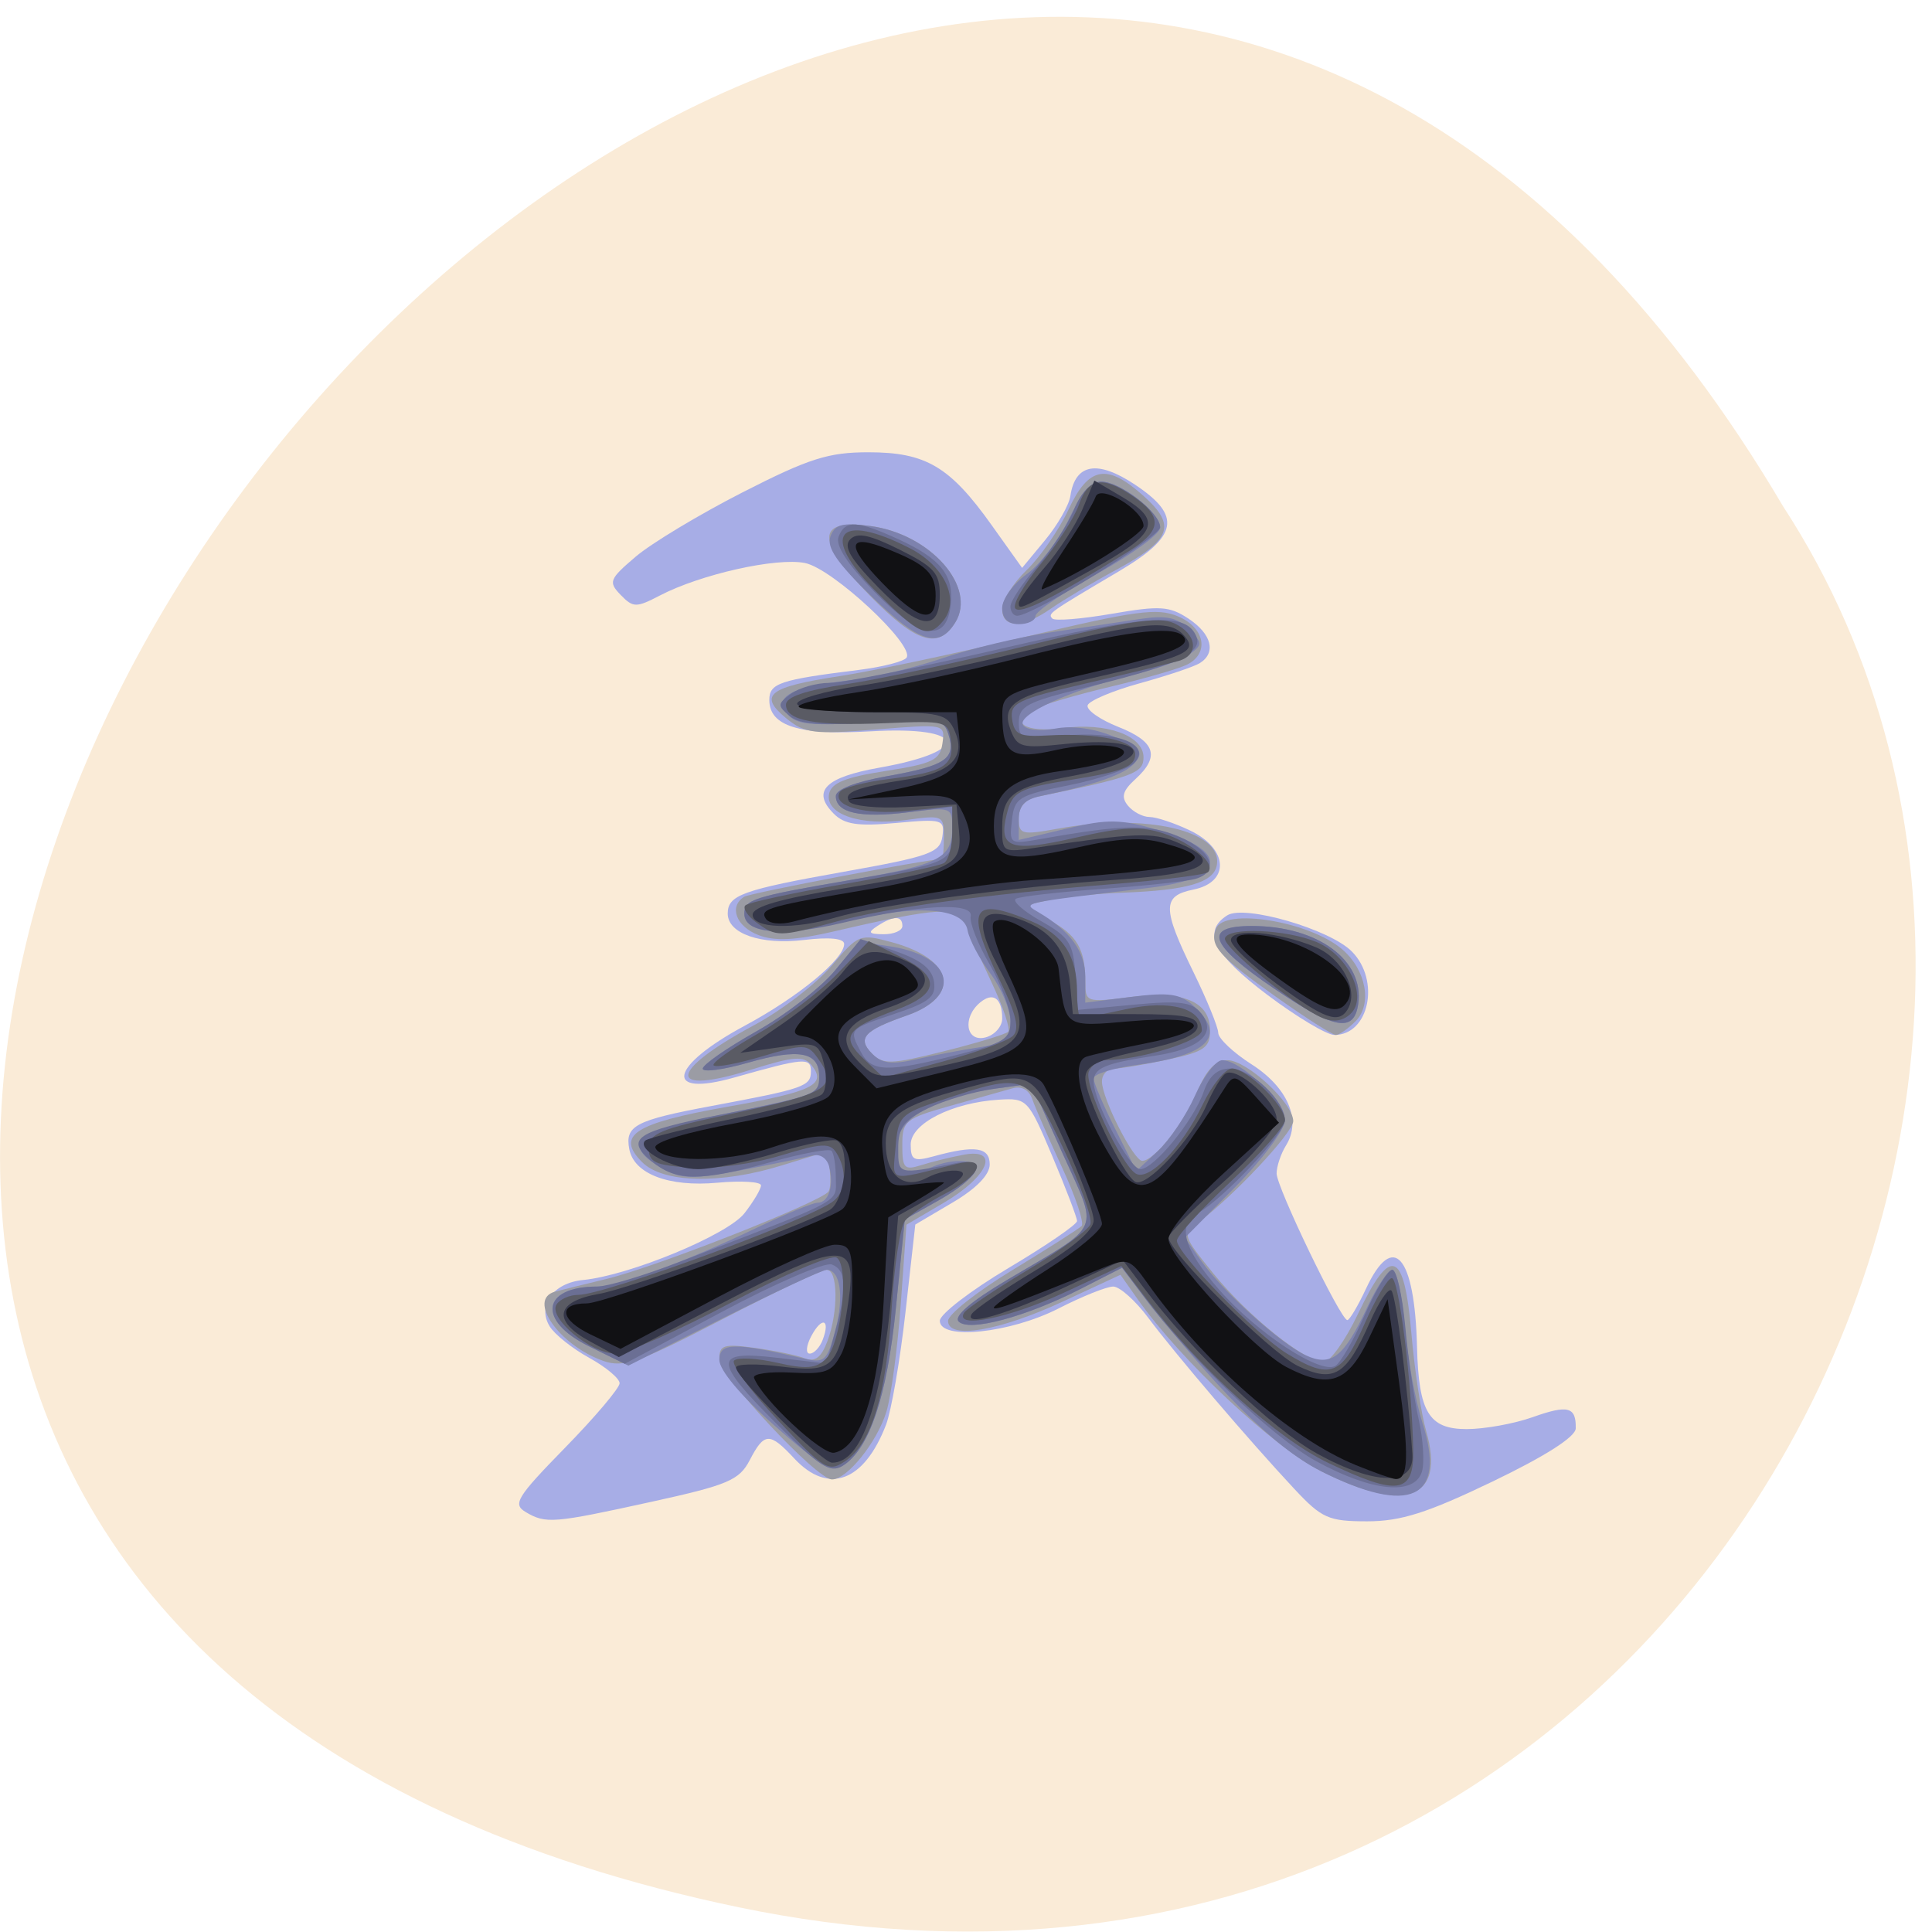 <svg xmlns="http://www.w3.org/2000/svg" viewBox="0 0 256 256"><g transform="translate(6.504 5.481)"><path transform="matrix(-1 0 0 -1 248.42 1047.91)" d="m 157.05 800.67 c 237.88 49.54 -17.492 390.35 -138.4 185.62 -51.828 -79.53 16.06 -211.1 138.4 -185.62 z" style="fill:#faebd7;color:#000"/><g transform="matrix(1.102 0 0 1.111 6.577 -11.12)"><path d="m 51.34 185.41 c -1.599 -0.931 -1.082 -1.767 4.75 -7.686 3.599 -3.653 6.543 -7.107 6.542 -7.675 -0.002 -0.569 -1.651 -1.934 -3.666 -3.034 -2.01 -1.1 -4.149 -2.787 -4.742 -3.75 -1.537 -2.493 0.415 -5.183 4.01 -5.528 5.57 -0.534 17.375 -5.377 19.409 -7.962 1.094 -1.391 1.99 -2.887 1.99 -3.323 0 -0.436 -2.362 -0.579 -5.25 -0.317 -5.842 0.53 -10.02 -1.048 -10.585 -4 -0.539 -2.8 0.704 -3.449 9.864 -5.148 11.216 -2.08 11.971 -2.342 11.971 -4.155 0 -1.669 -0.815 -1.602 -9.218 0.757 -8.573 2.407 -7.814 -1.34 1.251 -6.171 6.42 -3.422 11.967 -7.944 11.967 -9.756 0 -0.67 -1.758 -0.843 -4.841 -0.478 -5.173 0.613 -9.159 -0.755 -9.159 -3.144 0 -2.213 1.737 -2.833 14 -5 10.258 -1.813 11.533 -2.266 11.808 -4.188 0.292 -2.047 0.013 -2.129 -5.557 -1.624 -4.622 0.419 -6.215 0.182 -7.515 -1.119 -2.679 -2.679 -1.018 -4.329 5.518 -5.48 c 11.222 -1.977 10.487 -4.998 -1.054 -4.33 -8.578 0.497 -12.199 -0.613 -12.199 -3.738 c 0 -2 1.238 -2.413 10.749 -3.585 2.887 -0.356 5.479 -1.019 5.761 -1.475 0.943 -1.526 -8.898 -10.612 -12.213 -11.275 -3.438 -0.688 -12.551 1.337 -17.471 3.881 -2.828 1.462 -3.204 1.456 -4.699 -0.076 -1.506 -1.543 -1.372 -1.88 1.809 -4.567 1.889 -1.596 7.676 -5.05 12.86 -7.674 7.962 -4.03 10.307 -4.773 15.11 -4.773 6.915 0 9.799 1.69 14.828 8.69 l 3.663 5.099 l 2.753 -3.297 c 1.514 -1.814 2.888 -4.195 3.052 -5.292 0.58 -3.86 3.263 -4.32 7.775 -1.334 5.658 3.744 5.2 6.14 -1.976 10.35 -8.463 4.964 -8.534 5.01 -7.969 5.616 0.292 0.311 3.507 0.055 7.143 -0.568 5.786 -0.991 6.938 -0.919 9.219 0.575 2.797 1.832 3.373 4.07 1.368 5.31 -0.681 0.421 -3.92 1.5 -7.196 2.396 -3.276 0.897 -6.107 2.08 -6.29 2.63 -0.183 0.55 1.48 1.712 3.696 2.582 4.462 1.753 5.04 3.521 2.033 6.24 -1.523 1.378 -1.731 2.126 -0.878 3.155 0.615 0.742 1.783 1.348 2.595 1.348 0.812 0 3.01 0.726 4.878 1.614 4.594 2.18 4.821 6.152 0.401 7.04 -3.773 0.755 -3.773 2.189 0 9.85 1.625 3.3 2.965 6.557 2.978 7.237 0.012 0.681 1.814 2.368 4 3.751 4.348 2.745 6.04 6.654 4.165 9.649 -0.63 1.01 -1.146 2.527 -1.146 3.371 0 1.649 7.702 17.491 8.503 17.491 0.265 0 1.276 -1.688 2.247 -3.75 3.26 -6.924 5.856 -3.989 6.132 6.935 0.197 7.801 1.421 9.815 5.968 9.815 2.144 0 5.715 -0.641 7.934 -1.424 4.253 -1.5 5.237 -1.246 5.183 1.34 -0.021 1.01 -3.656 3.311 -9.994 6.333 -7.869 3.752 -11.04 4.75 -15.08 4.75 -4.651 0 -5.458 -0.356 -8.756 -3.857 -5.405 -5.739 -14.351 -16.13 -17.552 -20.393 -1.55 -2.063 -3.454 -3.75 -4.232 -3.75 -0.778 0 -3.726 1.171 -6.551 2.603 -5.851 2.965 -14.298 3.839 -14.298 1.479 0 -0.78 3.713 -3.609 8.25 -6.287 4.537 -2.678 8.25 -5.203 8.25 -5.61 0 -0.408 -1.335 -3.879 -2.967 -7.713 -2.906 -6.829 -3.037 -6.967 -6.445 -6.757 -5.625 0.346 -10.588 2.85 -10.588 5.344 0 1.871 0.368 2.059 2.75 1.41 4.977 -1.356 6.75 -1.102 6.75 0.967 0 1.234 -1.619 2.881 -4.474 4.551 l -4.474 2.617 l -1.18 10.449 c -0.649 5.747 -1.705 11.799 -2.346 13.448 -2.642 6.799 -6.935 8.357 -11.03 4 -2.964 -3.155 -3.605 -3.131 -5.353 0.204 -1.252 2.39 -2.62 2.966 -11.782 4.96 -11.871 2.584 -12.717 2.652 -15.16 1.231 z m 35.711 -20.538 c 0.953 -2.483 -0.097 -2.822 -1.371 -0.443 -0.614 1.148 -0.699 2.086 -0.188 2.086 0.511 0 1.212 -0.739 1.559 -1.643 z m 21.583 -38.31 c 0 -2.431 -1.091 -3.219 -2.658 -1.919 -2.172 1.803 -1.702 4.776 0.658 4.159 1.1 -0.288 2 -1.296 2 -2.24 z m -12 -11.05 c 0 -1.253 -1.061 -1.253 -3 0 -1.213 0.784 -1.069 0.972 0.75 0.985 1.237 0.008 2.25 -0.435 2.25 -0.985 z m 43.897 8.227 c -6.485 -4.838 -7.879 -7.575 -4.836 -9.494 2.063 -1.302 12.319 1.647 14.978 4.306 3.454 3.454 2.087 9.961 -2.092 9.961 -0.909 0 -4.531 -2.148 -8.05 -4.773 z" style="fill:#a7ade6"/><path d="m 146.97 180.53 c -5.742 -2.869 -16.872 -13.215 -22.02 -20.464 l -2.094 -2.951 l -6.866 3.164 c -7.695 3.546 -13.866 4.586 -13.866 2.338 0 -0.771 3.474 -3.495 7.72 -6.05 4.246 -2.559 7.998 -4.931 8.338 -5.271 0.34 -0.34 -0.71 -3.466 -2.333 -6.946 -1.623 -3.481 -3.235 -7.147 -3.583 -8.147 -0.396 -1.139 -1.289 -1.635 -2.388 -1.328 -0.965 0.27 -4.342 1.213 -7.505 2.097 -5.412 1.512 -5.75 1.788 -5.75 4.695 0 2.747 0.249 3.01 2.25 2.379 1.237 -0.391 3.532 -0.951 5.098 -1.245 4.451 -0.835 3.056 2.562 -2.349 5.718 l -4.499 2.627 l -0.682 9.438 c -0.375 5.191 -1.152 10.972 -1.726 12.848 -1.113 3.635 -4.717 8.09 -6.545 8.09 -1.861 0 -13.547 -12.433 -13.547 -14.413 0 -1.615 0.564 -1.782 4.295 -1.27 2.362 0.324 5.056 0.881 5.986 1.238 1.224 0.47 1.971 -0.087 2.705 -2.02 1.341 -3.526 1.295 -8.537 -0.078 -8.537 -0.601 0 -6.262 2.664 -12.58 5.92 -9.994 5.15 -11.85 5.794 -14.274 4.949 -5.329 -1.858 -9.195 -7.363 -5.804 -8.264 0.688 -0.183 3.47 -0.864 6.183 -1.514 5.947 -1.424 25.812 -9.185 26.694 -10.428 0.494 -0.697 0.069 -4.698 -0.494 -4.652 -0.073 0.006 -2.383 0.701 -5.133 1.544 -7.4 2.269 -14.286 2.104 -16.793 -0.403 -3.19 -3.19 -0.948 -4.628 10.294 -6.603 10.284 -1.806 11.99 -2.651 10.06 -4.979 -0.926 -1.115 -2.141 -1.023 -7.179 0.545 -10.298 3.205 -10.115 0.261 0.33 -5.307 3.269 -1.742 7.44 -4.916 9.269 -7.05 3.255 -3.803 3.41 -3.863 7.307 -2.813 7.426 2 8.314 6.46 1.739 8.734 -5.133 1.776 -5.992 2.713 -4.162 4.543 1.321 1.321 2.307 1.288 8.656 -0.29 3.941 -0.979 7.409 -2.024 7.707 -2.322 0.298 -0.298 -0.586 -2.919 -1.963 -5.824 -1.378 -2.906 -2.789 -6.11 -3.136 -7.121 -0.706 -2.057 -3.43 -1.894 -15.665 0.936 -4.806 1.112 -7.257 1.239 -9.25 0.482 -2.706 -1.029 -3.601 -3.413 -1.718 -4.577 0.725 -0.448 21.846 -4.446 23.756 -4.497 0.138 -0.004 0.25 -1.193 0.25 -2.643 0 -2.548 -0.15 -2.615 -4.489 -2.02 -5.521 0.757 -9.789 -0.661 -9.32 -3.096 0.253 -1.315 1.939 -1.994 6.823 -2.747 5.66 -0.873 6.528 -1.295 6.814 -3.309 0.326 -2.298 0.288 -2.305 -8 -1.634 -7.484 0.606 -8.58 0.467 -10.827 -1.371 -3.343 -2.734 -2.082 -3.705 6.5 -5 3.85 -0.582 13.915 -2.694 22.367 -4.694 13.14 -3.108 15.786 -3.463 18.25 -2.442 3.251 1.347 3.85 4.393 1.133 5.764 -0.963 0.486 -5.125 1.678 -9.25 2.649 -4.125 0.971 -8.3 2.187 -9.278 2.702 -2.949 1.553 -0.91 2.822 3.572 2.224 5.262 -0.703 9.706 0.894 9.706 3.487 0 1.89 -1.188 2.328 -12.75 4.701 -1.47 0.302 -2.25 1.188 -2.25 2.556 0 1.951 0.325 2.036 4.75 1.245 10.568 -1.89 19.854 0.25 19.06 4.392 -0.395 2.05 -3.594 2.969 -11.306 3.249 -3.3 0.12 -7.35 0.524 -9 0.898 l -3 0.68 l 3.129 1.665 c 3.371 1.794 4.371 3.485 4.371 7.393 0 2.428 0.134 2.473 5.379 1.818 6.412 -0.801 9.621 0.527 9.621 3.98 0 2.052 -0.7 2.532 -5.05 3.465 -2.777 0.596 -5.702 1.083 -6.5 1.083 -0.798 0 -1.451 0.693 -1.451 1.54 0 2.02 3.811 9.46 4.846 9.46 1.458 0 5.03 -4.459 6.62 -8.264 1.088 -2.604 2.187 -3.736 3.625 -3.736 2.343 0 7.91 5.115 7.91 7.268 0 1.366 -7.399 9.179 -11.46 12.1 -1.9 1.367 -1.841 1.557 1.902 6.124 4.15 5.064 11 10.506 13.225 10.506 0.752 0 2.608 -2.588 4.124 -5.75 3.934 -8.205 5.544 -7.64 6.406 2.25 0.383 4.4 1.188 9.685 1.788 11.744 2.352 8.07 -2.432 9.872 -12.644 4.768 z m -5.333 -56.51 c -6.979 -4.914 -8.08 -6.147 -7.308 -8.165 0.981 -2.555 11.226 -0.912 15.178 2.434 2.884 2.442 3.66 6.545 1.624 8.581 -0.904 0.904 -1.974 1.644 -2.377 1.644 -0.403 0 -3.606 -2.023 -7.116 -4.495 z m -48.895 -47.89 c -6.554 -6.638 -6.532 -9.203 0.069 -8.318 7.216 0.968 12.815 7.298 10.178 11.505 -2.045 3.263 -4.691 2.44 -10.247 -3.187 z m 15.887 1.572 c 0 -0.997 1.332 -3.089 2.96 -4.648 1.628 -1.56 3.88 -4.794 5.01 -7.187 2.44 -5.191 4.632 -5.577 9.08 -1.6 3.941 3.522 3.296 5.211 -3.356 8.779 -2.856 1.532 -6.386 3.614 -7.846 4.627 -3.377 2.344 -5.846 2.356 -5.846 0.03 z" style="fill:#9b9ca4"/><path d="m 146.92 180.51 c -5.597 -2.797 -12.706 -9.84 -22.06 -21.853 l -1.842 -2.366 l -4.963 2.515 c -6.588 3.338 -13.4 5.147 -14.655 3.892 -0.628 -0.628 1.447 -2.393 5.877 -4.998 11.564 -6.8 10.965 -5.442 6.625 -15.03 l -3.776 -8.341 l -4.23 0.575 c -6.812 0.926 -11.11 3.148 -11.862 6.126 -0.859 3.421 0.69 5.05 3.418 3.585 2.796 -1.496 6.44 -1.4 5.933 0.157 -0.224 0.688 -2.22 2.26 -4.437 3.494 l -4.03 2.244 l -1.062 10.502 c -1.074 10.623 -3.212 16.951 -6.374 18.868 -1.304 0.791 -3.01 -0.201 -8.25 -4.803 -4.03 -3.535 -6.606 -6.585 -6.606 -7.81 0 -2.084 1.794 -2.112 10.183 -0.162 2.458 0.571 2.774 0.288 3.76 -3.373 1.078 -4 0.616 -7.211 -1.039 -7.211 -0.485 0 -6.05 2.571 -12.362 5.714 l -11.48 5.714 l -4.531 -2.201 c -6.473 -3.145 -6.02 -7.226 0.801 -7.228 2.555 -0.001 10.704 -2.988 19.311 -7.079 3.379 -1.606 6.604 -2.92 7.167 -2.92 1.325 0 1.989 -2.02 1.404 -4.278 -0.275 -1.059 -1.119 -1.6 -2.087 -1.337 -0.894 0.242 -4.706 1.021 -8.47 1.73 -5.877 1.107 -7.22 1.079 -9.5 -0.201 -4.82 -2.706 -3.341 -4.264 5.844 -6.159 13.321 -2.747 13 -2.629 13 -4.806 0 -2.937 -2.396 -3.4 -8.548 -1.65 -2.998 0.853 -5.452 1.173 -5.452 0.712 0 -0.462 2.898 -2.46 6.44 -4.441 3.542 -1.981 7.771 -5.217 9.399 -7.191 2.763 -3.352 3.226 -3.545 7 -2.907 7.368 1.245 8.324 5.906 1.683 8.203 -5.145 1.78 -5.992 2.713 -4.142 4.563 1.163 1.163 2.387 1.312 5.314 0.647 2.092 -0.475 5.491 -1.114 7.553 -1.421 3.195 -0.475 3.75 -0.93 3.75 -3.078 0 -1.387 -1.079 -3.954 -2.398 -5.705 -1.319 -1.751 -2.56 -4.083 -2.758 -5.183 -0.495 -2.75 -6.208 -3.116 -15 -0.962 -7.205 1.766 -11.843 1.378 -11.843 -0.99 0 -1.723 0.984 -2.032 12.983 -4.076 10.509 -1.79 12.02 -2.569 12.02 -6.21 0 -2.427 -0.141 -2.475 -5.297 -1.831 -5.775 0.722 -8.703 0.072 -8.703 -1.931 0 -0.792 2.375 -1.704 6.182 -2.375 7.03 -1.238 8.284 -2.081 7.371 -4.956 -0.603 -1.899 -1.22 -1.996 -9.367 -1.468 -7.17 0.465 -8.952 0.287 -10.02 -0.998 -1.704 -2.053 0.453 -3.216 7.415 -3.998 2.796 -0.314 7.843 -1.501 11.216 -2.637 3.373 -1.136 9.186 -2.52 12.917 -3.074 3.731 -0.554 8.614 -1.279 10.851 -1.612 3.142 -0.467 4.476 -0.196 5.861 1.189 1.678 1.678 1.685 1.873 0.101 3.03 -0.931 0.681 -4.02 1.792 -6.861 2.469 -7.337 1.749 -13.913 4.724 -13.155 5.951 0.366 0.592 2.045 0.776 3.902 0.427 2.02 -0.378 4.706 -0.008 7.04 0.969 3.185 1.331 3.588 1.818 2.543 3.076 -1.156 1.392 -4.615 2.615 -11.254 3.978 -2.06 0.423 -2.75 1.154 -2.75 2.914 v 2.35 l 5.75 -1.352 c 4.966 -1.167 6.472 -1.144 11.05 0.173 8.662 2.493 8.183 5.792 -1 6.875 -15.832 1.868 -15.401 1.773 -13.386 2.95 3.804 2.221 5.588 4.675 5.588 7.688 v 3.072 l 5.539 -0.692 c 4.552 -0.569 5.888 -0.376 7.5 1.083 4.01 3.63 1.811 5.886 -6.866 7.04 -2.845 0.377 -5.173 1.093 -5.173 1.591 0 0.497 1.157 3.188 2.571 5.979 l 2.571 5.074 l 2.565 -2.357 c 1.411 -1.297 3.425 -4.27 4.476 -6.607 1.051 -2.338 2.53 -4.25 3.287 -4.25 2.255 0 7.53 5.02 7.53 7.169 0 1.1 -2.687 4.678 -6.01 7.998 l -6.01 6.01 l 1.965 2.76 c 2.609 3.665 9.555 9.886 12.572 11.26 3.076 1.401 4.588 0.227 7.395 -5.744 1.15 -2.447 2.503 -4.449 3.01 -4.449 0.503 0 1.179 3.037 1.501 6.75 0.322 3.713 1.276 8.885 2.118 11.493 2.935 9.08 -1.454 11.141 -12.255 5.744 z m -5.54 -57.49 c -7.882 -5.3 -8.678 -7.497 -2.718 -7.497 7.899 0 13.524 4.09 12.781 9.291 -0.498 3.481 -2.838 3.063 -10.06 -1.795 z m -48.42 -46.778 c -4.191 -4.03 -5.476 -5.89 -4.972 -7.204 0.552 -1.439 1.46 -1.668 4.825 -1.217 7.219 0.968 12.819 7.302 10.173 11.505 -1.975 3.137 -4.295 2.423 -10.03 -3.084 z m 15.672 1.349 c 0 -1.063 1.311 -2.866 2.914 -4.01 1.603 -1.141 3.893 -4.097 5.089 -6.568 1.366 -2.821 2.836 -4.493 3.951 -4.493 2.261 0 7.05 3.723 7.05 5.482 0 0.735 -3.375 3.189 -7.5 5.453 -4.125 2.264 -7.5 4.555 -7.5 5.09 0 0.536 -0.9 0.974 -2 0.974 -1.31 0 -2 -0.667 -2 -1.932 z" style="fill:#7d82ae"/><path d="m 146.43 179.37 c -5.388 -2.923 -15.257 -12.268 -20.838 -19.729 l -2.526 -3.377 l -4.984 2.525 c -6.606 3.347 -13.419 5.159 -14.676 3.902 -0.628 -0.628 1.447 -2.393 5.877 -4.998 11.564 -6.8 10.965 -5.442 6.625 -15.03 l -3.776 -8.341 l -4.436 0.603 c -2.44 0.332 -6.04 1.388 -8 2.347 -2.906 1.422 -3.564 2.298 -3.564 4.744 0 3.184 -0.097 3.158 6.877 1.797 4.134 -0.807 3.01 1.627 -2.055 4.447 l -4.03 2.244 l -1.062 10.502 c -1.084 10.719 -3.212 16.949 -6.464 18.925 -1.434 0.871 -2.774 0.025 -7.75 -4.9 -7.817 -7.736 -7.831 -8.923 -0.088 -8.02 l 5.928 0.688 l 1.066 -3.84 c 1.452 -5.23 1.348 -7.299 -0.403 -7.971 -0.814 -0.312 -6.751 2.224 -13.193 5.637 l -11.713 6.205 l -4.307 -2.093 c -6.261 -3.042 -5.676 -7.111 1.024 -7.122 1.193 -0.002 5.543 -1.29 9.668 -2.863 20.304 -7.741 19 -7.05 19 -10.04 0 -1.519 -0.236 -2.998 -0.525 -3.287 -0.289 -0.289 -3.542 0.311 -7.228 1.333 -8.49 2.354 -11.436 2.34 -14.386 -0.07 -3.265 -2.668 -1.93 -3.577 8.139 -5.543 11.68 -2.281 12 -2.404 12 -4.627 0 -2.889 -2.425 -3.344 -8.548 -1.602 -2.998 0.853 -5.452 1.173 -5.452 0.712 0 -0.462 2.898 -2.46 6.44 -4.441 3.542 -1.981 7.814 -5.269 9.494 -7.307 l 3.055 -3.706 l 4.256 1.471 c 3.01 1.039 4.346 2.103 4.562 3.622 0.255 1.788 -0.547 2.434 -4.75 3.83 -5.541 1.84 -5.509 1.804 -4.02 4.585 1.261 2.356 3.169 2.408 11.509 0.313 5.743 -1.443 6.456 -1.892 6.456 -4.072 0 -1.348 -1.141 -4.396 -2.534 -6.775 -1.394 -2.379 -2.406 -4.934 -2.25 -5.678 0.366 -1.741 -6.094 -1.415 -15.467 0.781 -7.152 1.676 -11.749 1.251 -11.749 -1.086 0 -1.718 1 -2.035 12.747 -4.03 12 -2.043 12.253 -2.161 12.253 -5.736 v -3.01 l -5.297 0.662 c -5.775 0.722 -8.703 0.072 -8.703 -1.931 0 -0.792 2.375 -1.704 6.182 -2.375 7.04 -1.24 8.284 -2.081 7.366 -4.972 -0.608 -1.916 -1.194 -2.01 -9.07 -1.454 -6.294 0.444 -8.829 0.255 -10.04 -0.75 -1.486 -1.233 -1.472 -1.451 0.162 -2.646 0.98 -0.716 3.07 -1.303 4.645 -1.303 1.575 0 10.926 -1.852 20.781 -4.115 17.918 -4.116 22.19 -4.361 23.353 -1.338 0.733 1.91 -2.684 3.434 -13.628 6.08 -6.719 1.624 -7.749 2.163 -7.75 4.051 -0.001 2.034 0.352 2.141 5.335 1.627 6.377 -0.658 10.769 1.019 8.531 3.257 -0.752 0.752 -4.292 1.945 -7.867 2.652 -6.072 1.201 -6.522 1.476 -6.83 4.179 -0.324 2.842 -0.262 2.882 3.5 2.222 10.02 -1.756 12.942 -1.805 16.596 -0.279 3.936 1.644 4.933 4.177 1.985 5.04 -0.963 0.282 -6.03 0.819 -11.25 1.194 -5.225 0.375 -9.883 0.904 -10.351 1.177 -0.468 0.272 0.882 1.465 3 2.649 3.402 1.903 3.887 2.647 4.159 6.38 l 0.308 4.226 l 6.718 -0.624 c 5.501 -0.511 6.962 -0.33 8.06 0.998 1.989 2.397 -0.054 4.269 -5.558 5.094 -6.02 0.903 -7.34 1.461 -7.34 3.109 0 2.358 4.341 10.42 5.61 10.42 1.633 0 6.428 -5.81 7.622 -9.237 0.663 -1.903 1.657 -2.763 3.191 -2.763 2.514 0 6.576 3.822 6.576 6.189 0 1.53 -7.365 9.317 -10.439 11.04 -2.569 1.438 -1.796 4.226 2.538 9.149 4.566 5.187 12.227 10.159 13.983 9.07 0.628 -0.388 2.211 -3.123 3.517 -6.077 1.307 -2.955 2.796 -5.372 3.309 -5.372 0.513 0 1.215 3.037 1.559 6.75 0.344 3.713 1.072 8.704 1.617 11.09 0.545 2.389 0.719 5.201 0.386 6.25 -0.912 2.873 -6.01 2.374 -12.673 -1.241 z m -5.05 -56.36 c -7.882 -5.3 -8.678 -7.497 -2.718 -7.497 7.899 0 13.524 4.09 12.781 9.291 -0.498 3.481 -2.838 3.063 -10.06 -1.795 z m -48.14 -47.38 c -3.223 -3.272 -4.679 -5.497 -4.28 -6.537 0.775 -2.02 2.225 -1.962 7.168 0.286 5.115 2.327 6.724 4.319 6.322 7.826 -0.529 4.611 -3.64 4.079 -9.21 -1.576 z m 16.388 1.768 c 0 -0.615 1.406 -2.72 3.125 -4.677 1.719 -1.958 3.75 -5.05 4.513 -6.882 0.864 -2.068 2.088 -3.323 3.24 -3.323 2.295 0 7.121 3.687 7.121 5.44 0 1.175 -15.278 10.56 -17.191 10.56 -0.445 0 -0.809 -0.503 -0.809 -1.118 z" style="fill:#6b6f94"/><path d="m 147.87 179.57 c -6.247 -2.975 -15.351 -11.11 -21.846 -19.528 l -3.067 -3.973 l -6.992 3.223 c -6.549 3.02 -13.13 4.315 -11.909 2.347 0.298 -0.481 3.727 -2.768 7.622 -5.082 3.894 -2.314 7.298 -4.772 7.563 -5.463 0.265 -0.691 -1.226 -4.816 -3.313 -9.168 -4.283 -8.929 -4.468 -9 -14.72 -5.597 -4.831 1.604 -5.09 1.871 -5.393 5.564 -0.35 4.271 -1.072 4.073 7.318 2 3.868 -0.954 3.02 1.31 -1.317 3.523 -2.099 1.071 -4.292 2.543 -4.872 3.27 -0.581 0.728 -1.297 5.373 -1.593 10.323 -0.616 10.302 -2.411 16.221 -5.554 18.308 -2.07 1.374 -2.502 1.115 -8.163 -4.89 -3.288 -3.487 -5.645 -6.673 -5.239 -7.079 0.406 -0.406 2.728 -0.292 5.159 0.255 3.535 0.794 4.715 0.699 5.89 -0.475 1.867 -1.867 2.848 -11.09 1.283 -12.06 -0.625 -0.386 -6.339 2.03 -12.697 5.37 -6.359 3.34 -12.624 6.072 -13.923 6.072 -2.93 0 -8.06 -4.235 -7.07 -5.836 0.396 -0.64 1.577 -1.164 2.625 -1.164 3.233 0 28.13 -9.09 30.726 -11.22 1.462 -1.198 1.598 -3.682 0.313 -5.712 -0.779 -1.231 -1.723 -1.186 -6.735 0.323 -3.303 0.995 -7.995 1.615 -10.828 1.432 -4.226 -0.273 -5 -0.633 -5 -2.323 0 -1.72 1.333 -2.28 9.51 -4 12.311 -2.589 13.354 -3.253 10.739 -6.829 -1.165 -1.593 -1.62 -1.601 -6.599 -0.123 -2.941 0.873 -5.574 1.362 -5.85 1.086 -0.276 -0.276 2.111 -1.978 5.306 -3.78 3.195 -1.803 7.504 -5.02 9.576 -7.16 l 3.767 -3.882 l 3.775 1.844 c 4.929 2.408 4.783 4.415 -0.461 6.352 -6.08 2.246 -6.725 3.21 -3.917 5.848 l 2.373 2.23 l 7.238 -1.941 c 3.981 -1.068 7.736 -2.44 8.345 -3.049 0.81 -0.81 0.38 -2.59 -1.598 -6.624 -4.209 -8.581 -3.427 -10.05 3.746 -7.06 3.899 1.629 5.548 4.161 5.548 8.519 0 1.686 0.203 3.066 0.451 3.066 0.248 0 2.694 -0.481 5.436 -1.069 5.358 -1.149 9.113 -0.11 9.113 2.522 0 1.256 -7.482 3.548 -11.581 3.548 -0.815 0 -1.724 0.629 -2.02 1.399 -0.579 1.508 3.855 11.02 5.655 12.135 1.561 0.965 5.573 -3.134 8.03 -8.2 1.154 -2.384 2.753 -4.334 3.554 -4.334 1.786 0 6.365 4.437 6.365 6.168 0 0.692 -2.925 3.976 -6.5 7.296 -3.575 3.321 -6.5 6.501 -6.5 7.07 0 1.535 9.47 11.174 13.23 13.466 5.207 3.174 6.591 2.654 9.313 -3.499 1.338 -3.03 2.823 -5.5 3.301 -5.5 0.846 0 2.412 12.468 2.575 20.5 0.106 5.226 -1.849 5.525 -10.182 1.555 z m -0.737 -53.09 c -3.261 -1.359 -12.02 -8.472 -11.716 -9.51 0.398 -1.342 7.362 -1.055 11.01 0.455 3.822 1.583 6.208 6.55 4.109 8.554 -0.917 0.875 -2.087 1.048 -3.399 0.501 z m -68.06 -11.386 c -1.067 -0.78 -1.663 -1.695 -1.324 -2.034 0.338 -0.338 5.628 -1.475 11.754 -2.526 6.127 -1.051 11.586 -2.188 12.133 -2.526 0.547 -0.338 0.994 -2 0.994 -3.695 v -3.081 l -5.292 0.546 c -5.225 0.539 -9.257 -0.569 -8.213 -2.258 0.295 -0.478 2.936 -1.168 5.867 -1.535 6.667 -0.833 7.899 -1.589 7.475 -4.587 -0.326 -2.305 -0.593 -2.376 -7.774 -2.075 -8.566 0.359 -12.06 -0.281 -12.06 -2.209 0 -0.922 2.342 -1.708 7.284 -2.443 4.01 -0.596 13.986 -2.711 22.18 -4.701 11.73 -2.849 15.387 -3.393 17.216 -2.56 2.739 1.248 3.058 3.749 0.572 4.482 -0.963 0.284 -5.938 1.483 -11.06 2.664 -8.422 1.944 -9.278 2.352 -9 4.301 0.262 1.84 0.889 2.121 4.307 1.929 5.954 -0.334 10.5 0.62 10.5 2.202 0 1.51 -1.393 2.078 -7.5 3.056 -6.562 1.051 -7.272 1.421 -7.956 4.146 -1.022 4.07 0.463 4.569 8.298 2.787 5.666 -1.289 7.859 -1.392 10.573 -0.496 3.46 1.142 6.324 3.622 5.33 4.616 -0.297 0.297 -5.423 0.935 -11.392 1.417 -15.804 1.278 -27.1 2.797 -33.35 4.486 -6.803 1.837 -7.164 1.841 -9.557 0.091 z m 14.323 -39.53 c -6.747 -6.747 -4.495 -9.505 4.155 -5.092 4.17 2.127 6.04 6.173 3.999 8.636 -1.825 2.199 -2.863 1.747 -8.155 -3.544 z m 16.796 2.049 c -0.31 -0.501 1.073 -2.866 3.073 -5.256 2 -2.39 4.069 -5.582 4.598 -7.095 1.092 -3.121 2.778 -3.444 6.218 -1.19 3.908 2.561 3.852 4.229 -0.23 6.751 -9.134 5.646 -13.14 7.635 -13.659 6.789 z" style="fill:#5a5b64"/><path d="m 146.43 178.4 c -5.279 -2.888 -14.856 -11.991 -20.797 -19.767 l -2.5 -3.273 l -6.5 3.03 c -7.398 3.445 -12.636 4.974 -11.667 3.406 0.347 -0.562 3.789 -2.897 7.649 -5.191 4.58 -2.721 7.02 -4.8 7.02 -5.984 0 -0.998 -1.589 -5.253 -3.53 -9.455 -3.876 -8.389 -3.942 -8.423 -12.02 -6.273 -7.651 2.038 -9.454 3.286 -9.454 6.545 0 3.814 2.175 5.599 4.988 4.093 1.164 -0.623 2.88 -0.981 3.814 -0.795 1.155 0.229 0.259 1.134 -2.802 2.831 l -4.5 2.493 l -0.733 8.483 c -1.2 13.885 -3.637 20.983 -7.206 20.983 -1.262 0 -11.561 -10.114 -11.561 -11.353 0 -0.435 2.434 -0.486 5.409 -0.115 6.256 0.782 6.917 0.148 8.104 -7.77 1.1 -7.334 -0.688 -7.305 -15.272 0.253 l -12.334 6.391 l -3.493 -1.881 c -4.558 -2.455 -4.111 -4.764 1.094 -5.655 3.719 -0.636 23.672 -7.826 27.695 -9.979 1.868 -1 2.595 -7.279 0.96 -8.29 -0.46 -0.284 -3.722 0.361 -7.25 1.433 -3.528 1.073 -7.79 1.954 -9.473 1.958 -3.06 0.008 -7.44 -2.327 -6.371 -3.396 0.312 -0.312 5.02 -1.484 10.472 -2.605 5.448 -1.121 10.311 -2.445 10.808 -2.941 0.497 -0.497 0.601 -2.109 0.231 -3.583 -0.643 -2.562 -0.879 -2.651 -5.377 -2.01 l -4.704 0.668 l 5.14 -3.514 c 2.827 -1.933 6.04 -4.661 7.144 -6.06 2.223 -2.826 3.869 -3.118 7.708 -1.369 3.66 1.668 2.73 3.915 -2.315 5.596 -5.167 1.722 -6.185 3.662 -3.387 6.46 1.958 1.958 2.405 1.999 8.389 0.76 12.213 -2.527 12.913 -3.581 8.226 -12.386 -2.917 -5.48 -2.128 -7.106 2.642 -5.444 3.859 1.345 5.743 3.754 6.125 7.834 l 0.328 3.5 h 7.5 c 5.885 0 7.5 0.312 7.5 1.45 0 0.981 -2.182 1.915 -6.75 2.889 -5.451 1.162 -6.75 1.804 -6.75 3.333 0 2.185 4.466 11.379 5.983 12.317 1.315 0.813 6.82 -5.05 8.607 -9.171 0.759 -1.75 1.784 -3.431 2.278 -3.736 1.39 -0.859 6.133 3.337 6.133 5.426 0 1.037 -2.881 4.408 -6.5 7.605 -3.575 3.158 -6.5 6.096 -6.5 6.528 0 1.701 12.235 13.743 15.572 15.326 4.326 2.053 5.818 1.141 8.674 -5.3 1.057 -2.383 2.206 -4.048 2.555 -3.699 0.545 0.545 1.974 11.596 2.525 19.532 0.264 3.802 -4.445 3.752 -11.529 -0.123 z m -4.797 -55.991 c -3.03 -2.213 -5.5 -4.556 -5.5 -5.206 0 -1.483 5.773 -1 10.214 0.848 3.198 1.333 5.19 5.199 3.821 7.415 -1.087 1.759 -2.784 1.152 -8.535 -3.057 z m -63 -8.24 c 0 -0.945 3.243 -1.883 10.75 -3.109 13.361 -2.182 14.459 -2.717 14.06 -6.854 l -0.308 -3.184 l -6.15 0.317 c -3.382 0.174 -6.426 -0.131 -6.765 -0.678 -0.681 -1.101 0.857 -1.673 7.107 -2.644 5.165 -0.802 6.98 -2.673 5.597 -5.769 -0.921 -2.06 -1.658 -2.226 -9.892 -2.226 -5.165 0 -8.96 -0.419 -9.05 -1 -0.082 -0.55 3.293 -1.519 7.5 -2.153 4.207 -0.634 13.362 -2.547 20.345 -4.25 14.32 -3.493 17.04 -3.726 18.791 -1.613 1.501 1.808 0.132 2.406 -11.486 5.02 -9.153 2.057 -10.669 3.048 -9.457 6.184 0.766 1.983 1.348 2.132 6.333 1.617 10.596 -1.094 11.442 1.88 1.078 3.788 -7.184 1.323 -8.454 2.249 -8.454 6.165 0 2.974 0.05 3 4.25 2.37 11.688 -1.758 13.816 -1.839 16.716 -0.638 5.834 2.417 3.682 3.755 -7.216 4.488 -12.1 0.814 -28.82 3.041 -33.743 4.495 -5.01 1.48 -10.01 1.319 -10.01 -0.322 z m 15.03 -39.11 c -3.325 -3.388 -4.153 -4.81 -3.299 -5.665 0.854 -0.854 2.349 -0.542 5.954 1.246 4.144 2.055 4.813 2.802 4.813 5.373 0 4.486 -2.434 4.175 -7.469 -0.954 z m 16.969 1.933 c 0 -0.386 1.406 -2.303 3.125 -4.261 1.719 -1.958 3.763 -5.085 4.542 -6.95 l 1.417 -3.39 l 3.205 1.872 c 5.04 2.941 4.464 4.363 -3.519 8.764 -8.808 4.855 -8.769 4.837 -8.769 3.965 z" style="fill:#353749"/><path d="m 151.13 179.8 c -7.87 -3.185 -18.313 -12.251 -25.12 -21.805 -1.951 -2.74 -2.344 -2.882 -5 -1.814 -10.65 4.286 -13.382 5.276 -13.382 4.852 0 -0.264 2.925 -2.328 6.5 -4.586 3.575 -2.258 6.5 -4.689 6.5 -5.403 0 -1.151 -4.807 -12.563 -6.96 -16.523 -1.018 -1.873 -4.963 -1.746 -12.342 0.4 -6.297 1.83 -7.696 3.531 -6.95 8.445 0.475 3.133 0.721 3.32 3.88 2.951 1.855 -0.217 3.373 -0.304 3.373 -0.193 0 0.11 -1.507 1.089 -3.348 2.176 l -3.348 1.975 l -0.556 10.1 c -0.592 10.739 -2.79 17.383 -5.944 17.965 -1.484 0.274 -8.673 -6.391 -9.638 -8.935 -0.183 -0.484 1.815 -0.767 4.442 -0.629 4.208 0.221 4.929 -0.046 6.069 -2.249 0.711 -1.375 1.3 -4.863 1.308 -7.75 0.013 -4.704 -0.208 -5.25 -2.127 -5.25 -1.178 0 -7.454 2.795 -13.946 6.211 l -11.803 6.211 l -3.608 -1.72 c -3.688 -1.759 -3.922 -3.702 -0.445 -3.702 2.329 0 28.895 -9.724 30.744 -11.253 0.75 -0.62 1.173 -2.594 1 -4.661 -0.369 -4.401 -2.57 -4.987 -9.764 -2.598 -5.26 1.747 -13.152 1.709 -13.735 -0.066 -0.212 -0.648 3.656 -1.814 9.692 -2.921 5.525 -1.014 10.564 -2.468 11.198 -3.232 1.704 -2.053 -0.205 -6.694 -2.913 -7.082 -1.968 -0.283 -1.728 -0.748 2.449 -4.75 4.819 -4.618 8.106 -5.548 10.293 -2.913 1.55 1.867 1.316 2.118 -3.537 3.798 -5.662 1.96 -6.585 4.03 -3.272 7.343 l 2.687 2.687 l 7.259 -1.752 c 12.11 -2.922 12.5 -3.499 8.391 -12.326 -1.434 -3.08 -2.035 -5.473 -1.463 -5.826 1.765 -1.091 7.399 3.01 7.695 5.603 0.823 7.198 0.523 6.983 8.736 6.289 9.131 -0.772 10.272 0.971 1.734 2.649 -3.162 0.621 -6.367 1.335 -7.122 1.586 -1.891 0.629 -0.793 5.616 2.46 11.166 3.954 6.747 5.652 5.863 14.12 -7.352 1.15 -1.795 1.344 -1.741 3.896 1.087 l 2.685 2.975 l -6.646 6.02 c -3.655 3.314 -6.646 6.846 -6.646 7.849 0.001 2.162 10.332 13.277 14.201 15.279 5.099 2.637 7.351 1.872 9.864 -3.353 l 2.284 -4.75 l 1.326 9.5 c 1.293 9.263 1.201 12.05 -0.392 11.948 -0.43 -0.028 -2.581 -0.78 -4.781 -1.67 z m -9 -57.824 c -5.519 -3.916 -6.602 -5.457 -3.83 -5.449 6.316 0.019 13.702 4.971 11.861 7.95 -1.077 1.743 -2.807 1.204 -8.03 -2.502 z m -61.929 -7.344 c -0.733 -1.185 0.271 -1.464 12.932 -3.584 10.798 -1.808 13.382 -4.142 10.515 -9.499 -0.831 -1.553 -1.965 -1.785 -7.25 -1.481 l -6.265 0.359 l 5.707 -1.203 c 6.768 -1.427 8.06 -2.499 7.621 -6.331 l -0.328 -2.872 h -9.155 c -5.04 0 -9.441 -0.28 -9.789 -0.623 -0.349 -0.342 2.871 -1.142 7.155 -1.776 4.284 -0.635 13.14 -2.508 19.673 -4.163 12.06 -3.054 18.05 -3.842 19.342 -2.546 1.201 1.201 -1.454 2.23 -11.809 4.578 -9.493 2.152 -9.916 2.361 -9.901 4.889 0.027 4.663 1.091 5.35 6.436 4.152 5.04 -1.13 10.121 -0.451 7.462 0.997 -0.777 0.423 -3.787 1.088 -6.689 1.478 -6.139 0.825 -8.224 2.503 -8.224 6.617 0 3.971 1.695 4.409 9.897 2.557 5.116 -1.155 7.821 -1.3 10.498 -0.561 7.629 2.106 4.204 3.082 -15.435 4.399 -7.4 0.496 -20.454 2.729 -29.1 4.978 -1.525 0.397 -2.916 0.242 -3.291 -0.365 z m 13.95 -40.09 c -4.389 -4.494 -4.141 -5.906 0.7 -3.985 4.709 1.868 5.782 2.906 5.782 5.589 0 3.44 -2.053 2.932 -6.482 -1.604 z m 21.898 -3.894 c 1.862 -2.768 3.578 -5.606 3.811 -6.307 0.529 -1.588 5.774 1.552 5.77 3.456 -0.002 0.969 -7.769 5.799 -12.149 7.555 -0.45 0.181 0.705 -1.936 2.567 -4.704 z" style="fill:#111114"/></g></g></svg>